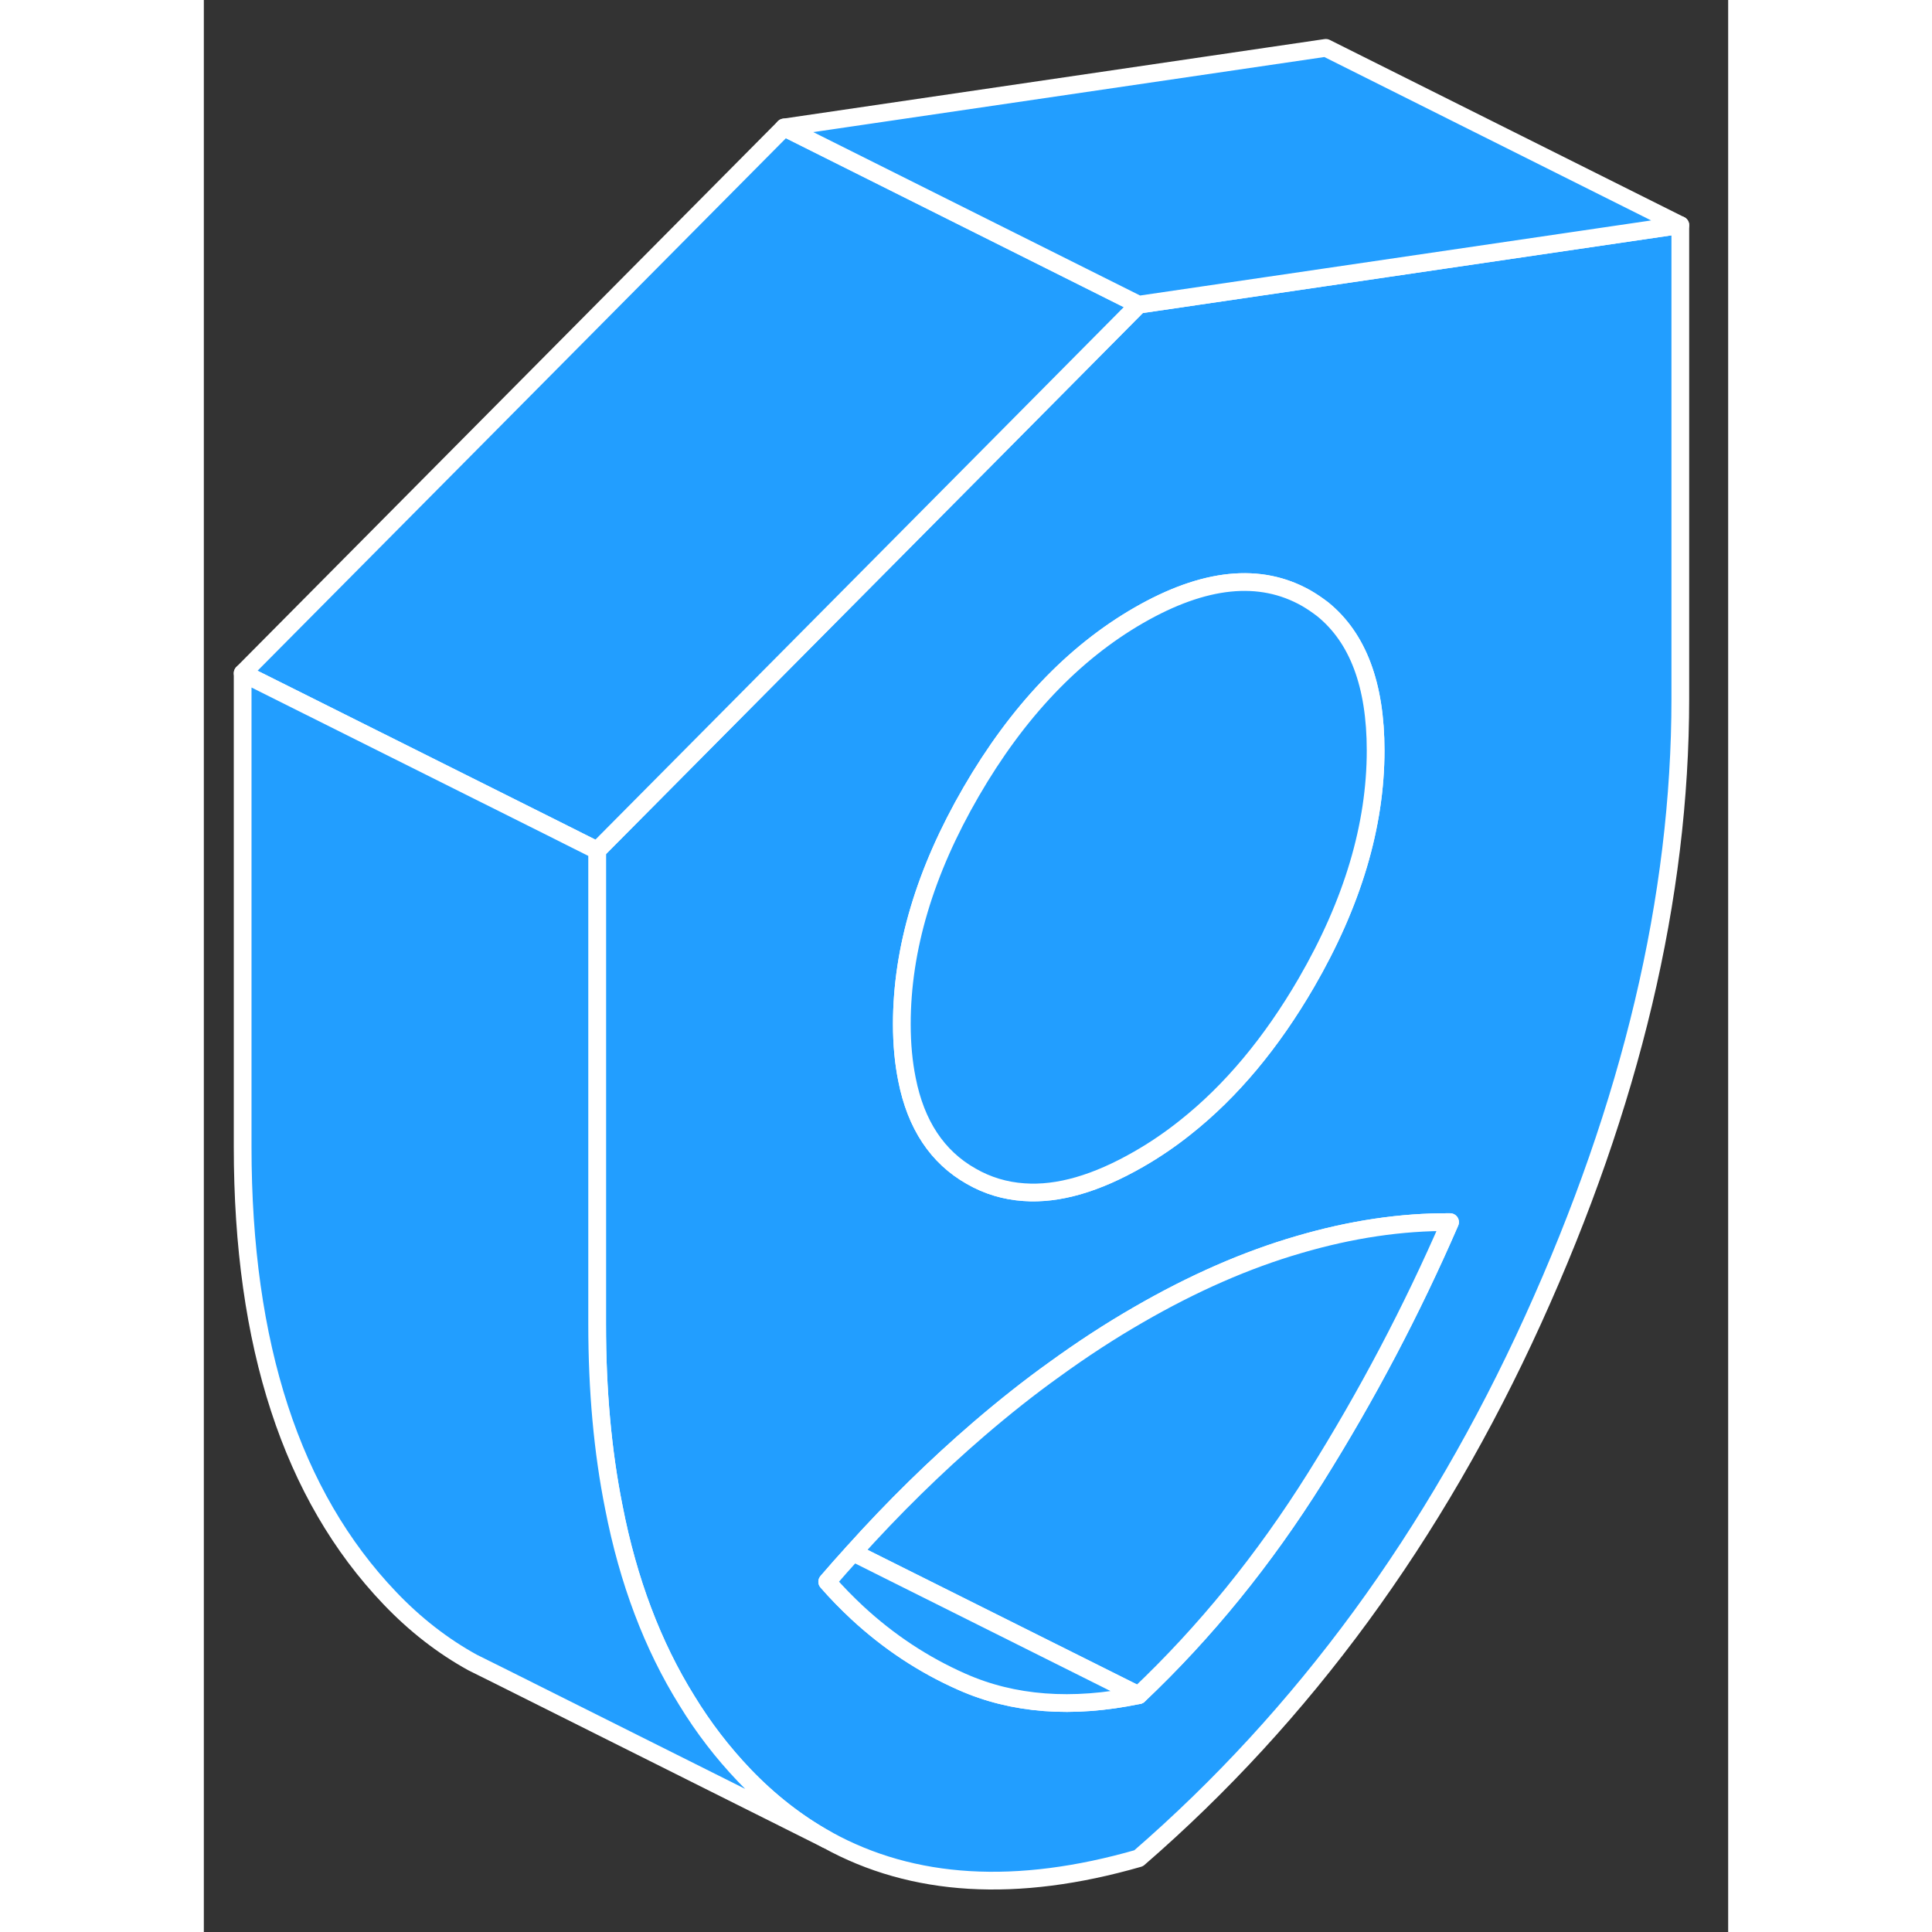 <svg width="48" height="48" viewBox="0 0 86 109" fill="#229EFF" xmlns="http://www.w3.org/2000/svg" stroke-width="1px" stroke-linecap="round" stroke-linejoin="round"><rect x="0" y="0" width="86" height="109" fill="#333333" stroke="none"/><path d="M63.3 15.64L52.74 17.19L44.34 25.66L22.19 47.98V74.71C22.19 78.45 22.5 81.89 23.13 85.03C23.94 89.2 25.32 92.84 27.25 95.94C28.19 97.48 29.27 98.88 30.49 100.16C31.91 101.64 33.46 102.85 35.13 103.78L35.17 103.8C40 106.47 45.86 106.82 52.74 104.84C62.04 96.78 69.45 86.65 74.99 74.47C80.53 62.29 83.3 50.61 83.3 39.43V12.7L63.3 15.64ZM43.29 44.67C45.9 40.17 49.05 36.85 52.74 34.72C56.44 32.59 59.59 32.27 62.2 33.75C62.53 33.94 62.83 34.15 63.12 34.37C65.11 35.98 66.11 38.64 66.11 42.34C66.11 46.58 64.81 50.95 62.2 55.45C60.23 58.84 57.96 61.56 55.37 63.61C54.53 64.28 53.65 64.88 52.74 65.4C50.36 66.77 48.2 67.4 46.27 67.26C45.21 67.19 44.21 66.89 43.29 66.36C41.38 65.28 40.17 63.45 39.67 60.9C39.48 59.96 39.38 58.92 39.38 57.78C39.38 53.54 40.68 49.17 43.29 44.67ZM62.72 83.36C59.82 87.99 56.5 92.08 52.74 95.64C48.99 96.42 45.66 96.17 42.76 94.88C40.59 93.92 38.63 92.62 36.87 90.99C36.28 90.44 35.71 89.86 35.17 89.24C35.65 88.68 36.14 88.13 36.63 87.59C38.91 85.05 41.28 82.73 43.72 80.63C45.13 79.42 46.55 78.29 47.99 77.26C49.56 76.12 51.14 75.09 52.74 74.17C55.8 72.4 58.81 71.08 61.77 70.22C64.73 69.35 67.58 68.93 70.31 68.95C68.15 73.93 65.62 78.73 62.72 83.36Z" stroke="white" stroke-linejoin="round"/><path d="M70.31 68.95C68.15 73.93 65.62 78.73 62.72 83.36C59.82 87.99 56.5 92.08 52.74 95.64L39.01 88.78L36.63 87.59C38.91 85.05 41.28 82.73 43.72 80.63C45.13 79.42 46.55 78.29 47.99 77.26C49.56 76.12 51.14 75.09 52.74 74.17C55.8 72.4 58.81 71.08 61.77 70.22C64.73 69.35 67.58 68.93 70.31 68.95Z" stroke="white" stroke-linejoin="round"/><path d="M66.11 42.34C66.11 46.58 64.81 50.95 62.2 55.45C60.23 58.84 57.96 61.56 55.37 63.61C54.53 64.28 53.65 64.88 52.74 65.4C50.36 66.77 48.2 67.4 46.27 67.26C45.21 67.19 44.21 66.89 43.29 66.36C41.38 65.28 40.17 63.45 39.67 60.9C39.48 59.96 39.38 58.92 39.38 57.78C39.38 53.54 40.68 49.17 43.29 44.67C45.9 40.17 49.05 36.85 52.74 34.72C56.44 32.59 59.59 32.27 62.2 33.75C62.53 33.94 62.83 34.15 63.12 34.37C65.11 35.98 66.11 38.64 66.11 42.34Z" stroke="white" stroke-linejoin="round"/><path d="M52.74 95.64C48.99 96.42 45.66 96.17 42.76 94.88C40.59 93.92 38.63 92.62 36.87 90.99C36.28 90.44 35.71 89.86 35.17 89.24C35.65 88.68 36.14 88.13 36.63 87.59L39.01 88.78L52.74 95.64Z" stroke="white" stroke-linejoin="round"/><path d="M52.74 17.19L44.34 25.66L22.19 47.98L19.42 46.59L2.19 37.98L32.74 7.19L52.74 17.19Z" stroke="white" stroke-linejoin="round"/><path d="M83.3 12.7L63.3 15.64L52.74 17.19L32.74 7.19L63.3 2.7L83.3 12.7Z" stroke="white" stroke-linejoin="round"/><path d="M35.13 103.78L16.66 94.54L15.17 93.8C13.48 92.87 11.92 91.66 10.49 90.16C4.96 84.37 2.19 75.89 2.19 64.71V37.98L19.42 46.59L22.19 47.98V74.71C22.19 78.45 22.5 81.89 23.13 85.03C23.94 89.2 25.32 92.84 27.25 95.94C28.19 97.48 29.27 98.88 30.49 100.16C31.91 101.64 33.46 102.85 35.13 103.78Z" stroke="white" stroke-linejoin="round"/></svg>